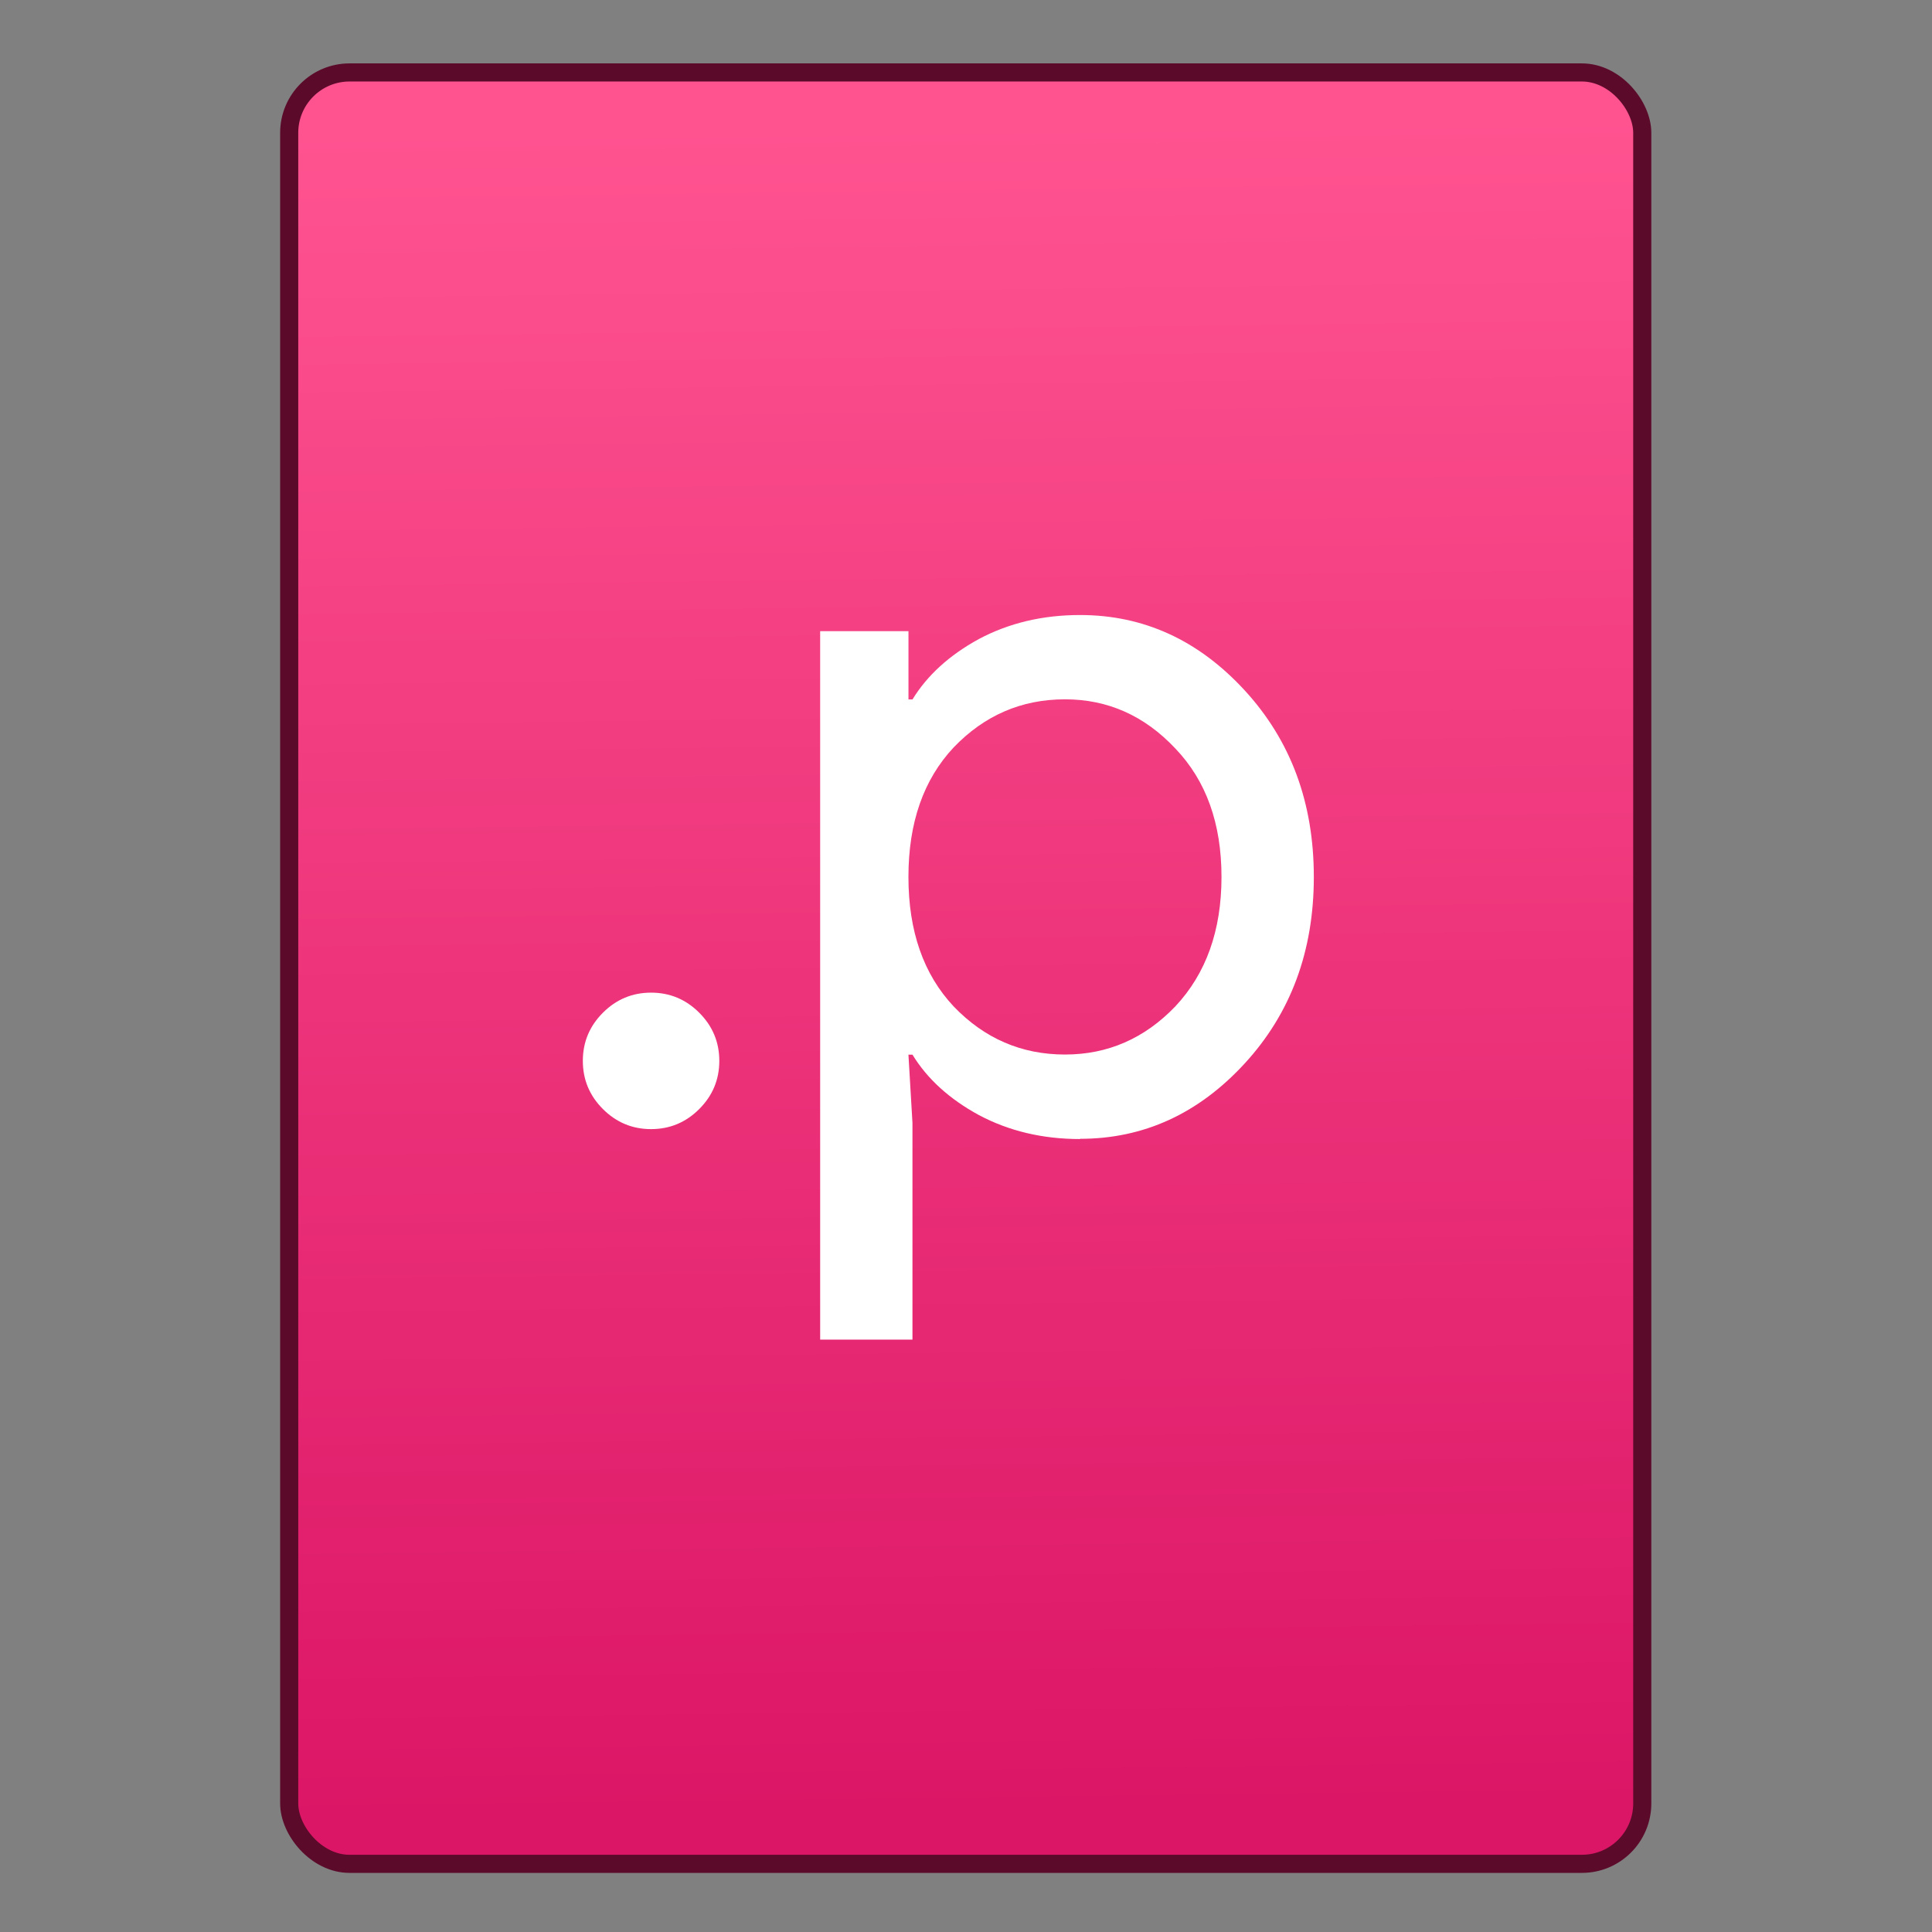 <svg xmlns="http://www.w3.org/2000/svg" viewBox="0 0 32 32"><rect x="0" y="0" width="32" height="32" fill="#808080" stroke="none"/><defs><linearGradient id="0" x1="451.69" y1="556.79" x2="451.34" y2="528.79" gradientUnits="userSpaceOnUse"><stop stop-color="#dc1666"/><stop offset="1" stop-color="#ff5390"/></linearGradient></defs><g transform="translate(-435.34-526.79)" stroke="#1f2a47"><rect width="22.411" height="29.671" x="440.13" y="527.99" fill="url(#0)" fill-rule="evenodd" stroke="#5b0a2a" stroke-linecap="round" stroke-width=".3" rx="1"/><g transform="matrix(.497 0 0 .497 240.09 274.17)" fill="#fff" stroke="none"><path d="m416.16 545.25q-.669.669-1.605.669-.936 0-1.605-.669-.669-.669-.669-1.605 0-.936.669-1.605.669-.669 1.605-.669.936 0 1.605.669.669.669.669 1.605 0 .936-.669 1.605"/><path d="m428.85 546.25q-1.873 0-3.377-.803-1.471-.803-2.207-2.01h-.134l.134 2.274v7.223h-3.076v-23.609h2.943v2.274h.134q.736-1.204 2.207-2.01 1.505-.803 3.377-.803 3.177 0 5.484 2.508 2.307 2.508 2.307 6.22 0 3.712-2.307 6.22-2.307 2.508-5.484 2.508m-.502-2.809q2.14 0 3.678-1.605 1.538-1.639 1.538-4.314 0-2.675-1.538-4.28-1.538-1.639-3.678-1.639-2.174 0-3.712 1.605-1.505 1.605-1.505 4.314 0 2.709 1.505 4.314 1.538 1.605 3.712 1.605"/></g></g></svg>